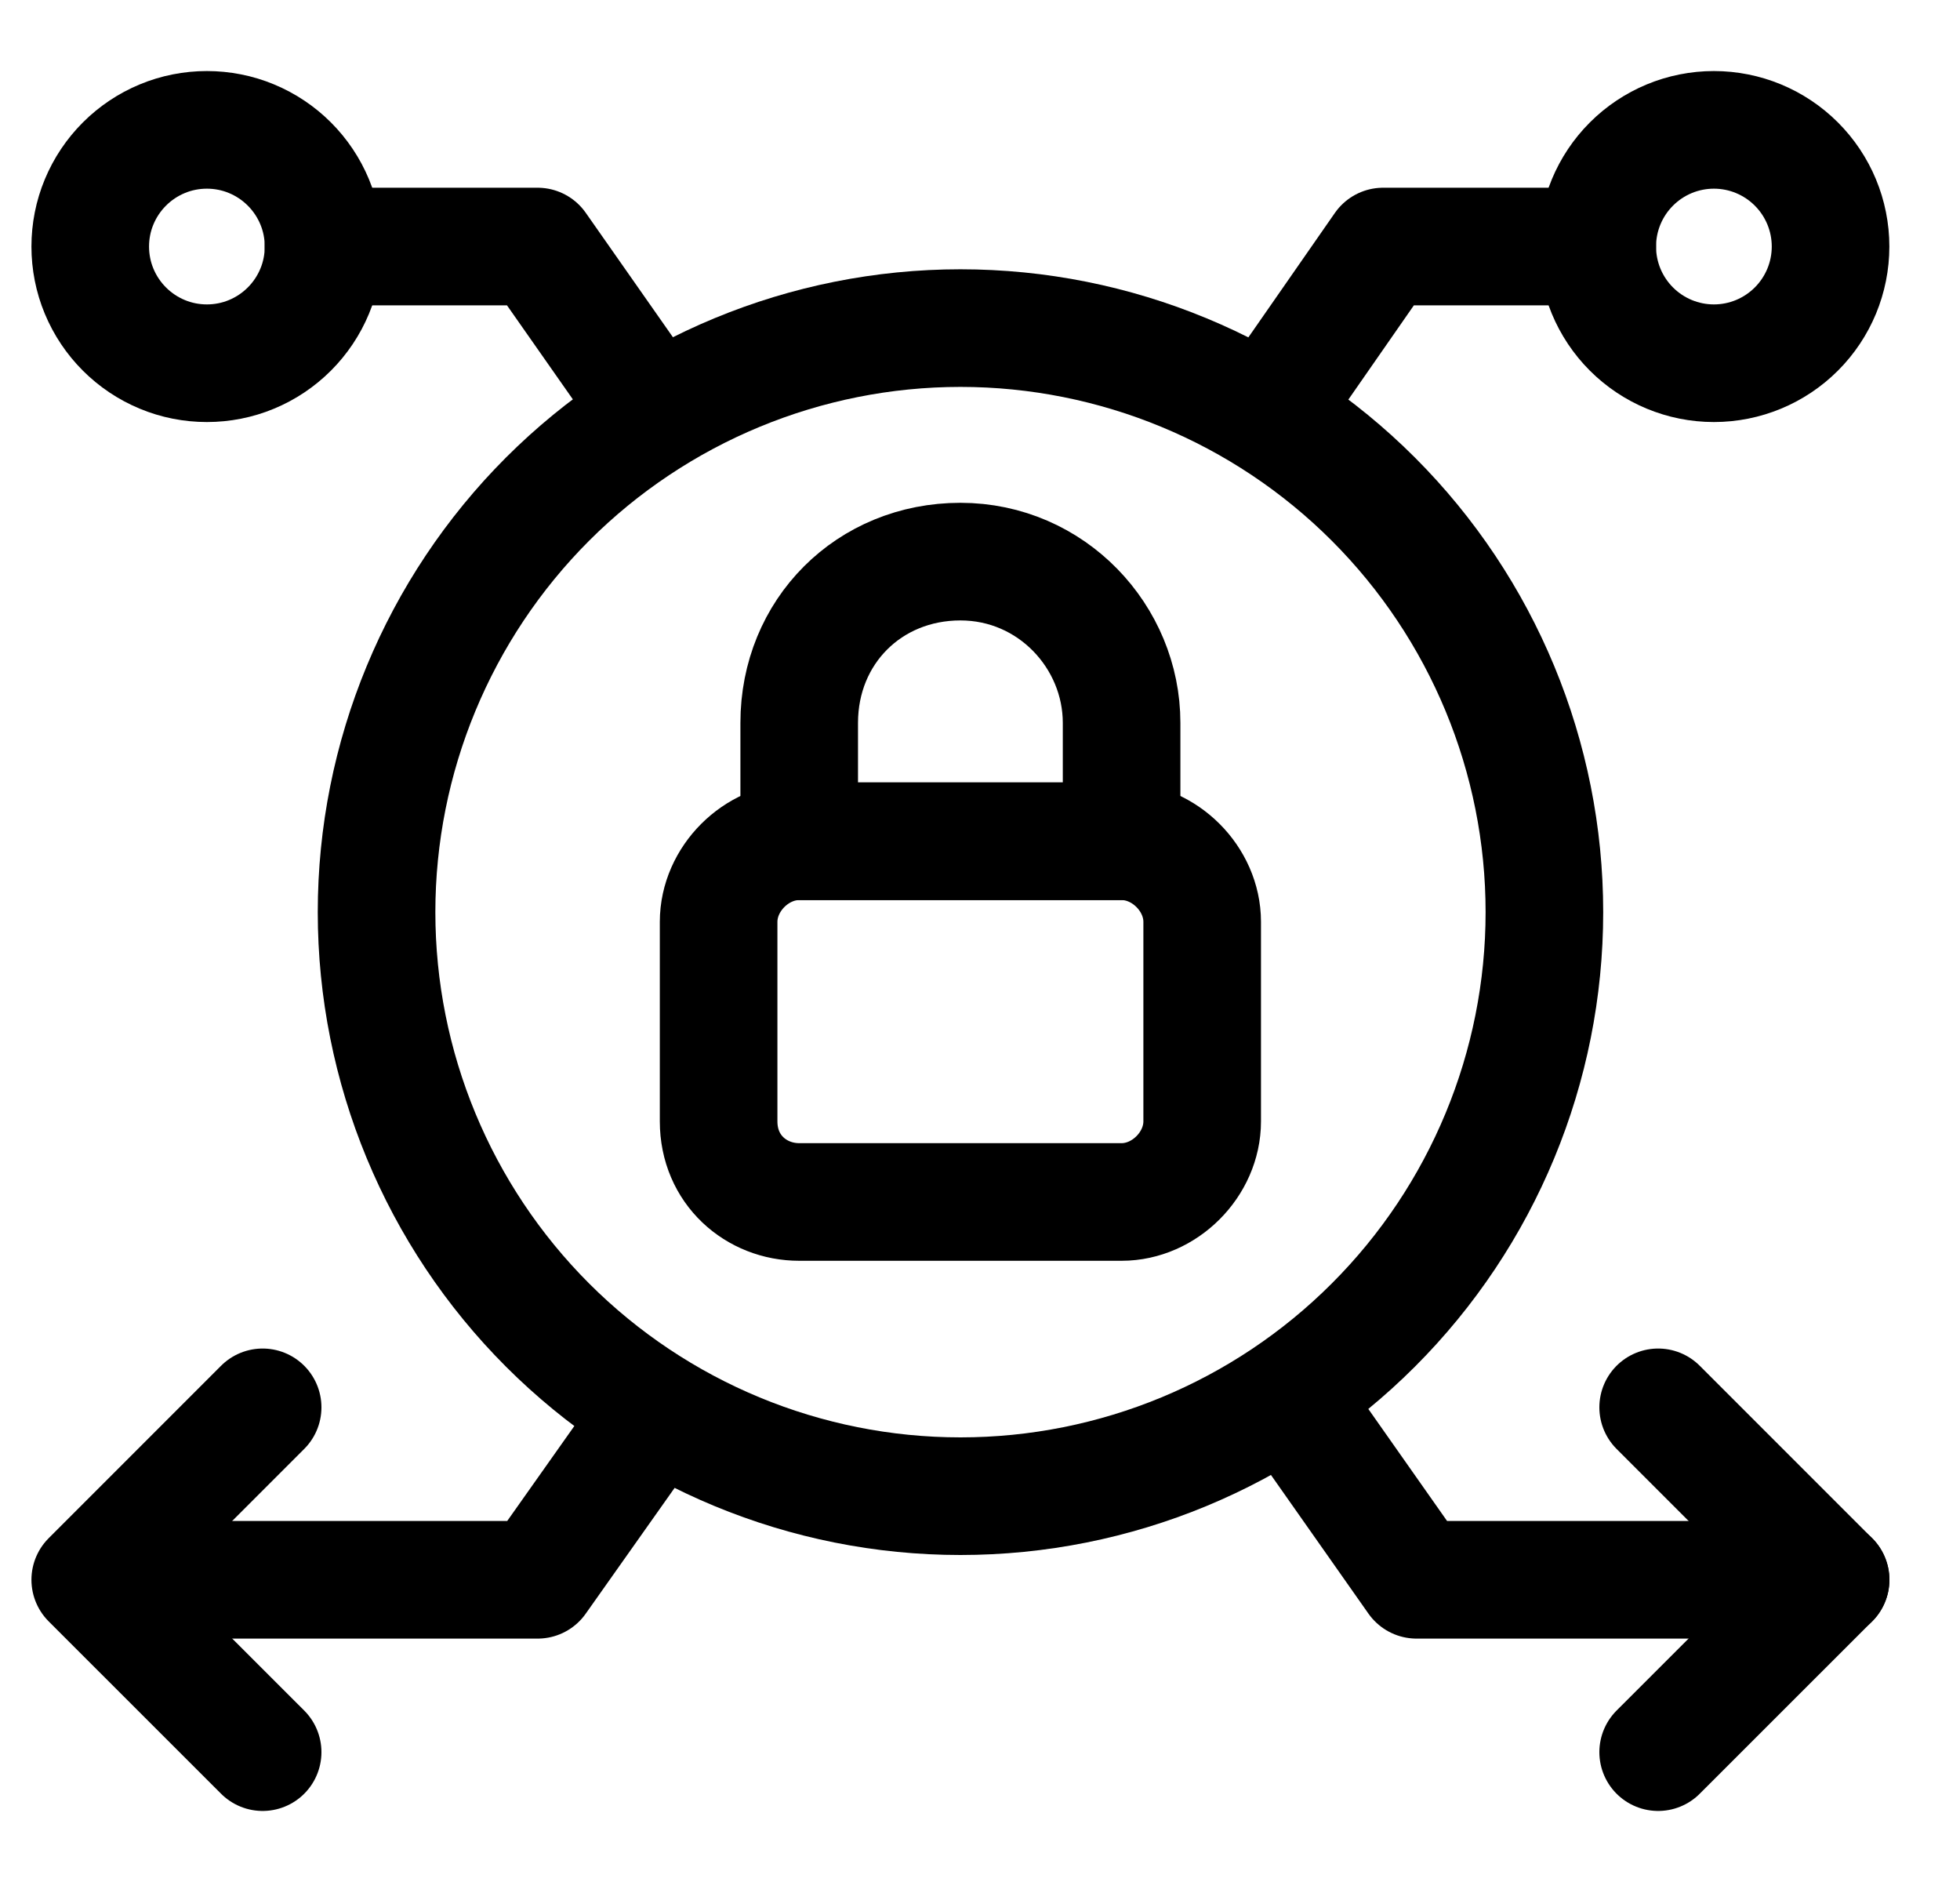 <svg width="25" height="24" viewBox="0 0 25 24" fill="none" xmlns="http://www.w3.org/2000/svg">
    <g clip-path="url(#clip0_1316_14457)">
        <path
            d="M10.194 15.328H14.306C14.854 15.328 15.334 14.848 15.334 14.3V11.756C15.334 11.208 14.854 10.728 14.306 10.728H10.194C9.646 10.728 9.166 11.208 9.166 11.756V14.3C9.166 14.917 9.646 15.328 10.194 15.328Z"
            stroke="black" stroke-width="1.5" stroke-miterlimit="10" stroke-linecap="round" stroke-linejoin="round" />
        <path
            d="M12.25 7.162C11.085 7.162 10.194 8.053 10.194 9.218V10.728H14.306V9.218C14.306 8.122 13.415 7.162 12.25 7.162Z"
            stroke="black" stroke-width="1.5" stroke-miterlimit="10" stroke-linecap="round" stroke-linejoin="round" />
        <path
            d="M4.803 11.632C4.803 13.607 5.588 15.502 6.984 16.898C8.381 18.295 10.276 19.08 12.251 19.08C14.226 19.08 16.121 18.295 17.517 16.898C18.914 15.502 19.699 13.607 19.699 11.632C19.699 9.657 18.914 7.762 17.517 6.365C16.121 4.969 14.226 4.184 12.251 4.184C10.276 4.184 8.381 4.969 6.984 6.365C5.588 7.762 4.803 9.657 4.803 11.632Z"
            stroke="black" stroke-width="1.5" stroke-linecap="round" stroke-linejoin="round" />
        <path
            d="M20.373 3.144C20.373 3.539 20.53 3.917 20.809 4.196C21.088 4.475 21.466 4.632 21.861 4.632C22.256 4.632 22.634 4.475 22.913 4.196C23.192 3.917 23.349 3.539 23.349 3.144C23.349 2.749 23.192 2.371 22.913 2.092C22.634 1.813 22.256 1.656 21.861 1.656C21.466 1.656 21.088 1.813 20.809 2.092C20.53 2.371 20.373 2.749 20.373 3.144Z"
            stroke="black" stroke-width="1.5" stroke-linecap="round" stroke-linejoin="round" />
        <path
            d="M4.127 3.144C4.127 3.339 4.089 3.533 4.014 3.713C3.939 3.894 3.829 4.058 3.691 4.196C3.553 4.334 3.389 4.444 3.208 4.519C3.028 4.594 2.834 4.632 2.639 4.632C2.444 4.632 2.25 4.594 2.07 4.519C1.889 4.444 1.725 4.334 1.587 4.196C1.449 4.058 1.339 3.894 1.264 3.713C1.189 3.533 1.151 3.339 1.151 3.144C1.151 2.949 1.189 2.755 1.264 2.575C1.339 2.394 1.449 2.23 1.587 2.092C1.725 1.954 1.889 1.844 2.07 1.769C2.25 1.694 2.444 1.656 2.639 1.656C2.834 1.656 3.028 1.694 3.208 1.769C3.389 1.844 3.553 1.954 3.691 2.092C3.829 2.23 3.939 2.394 4.014 2.575C4.089 2.755 4.127 2.949 4.127 3.144Z"
            stroke="black" stroke-width="1.5" stroke-linecap="round" stroke-linejoin="round" />
        <path d="M8.375 18L6.858 20.146L1.172 20.146" stroke="black" stroke-width="1.5" stroke-linecap="round"
            stroke-linejoin="round" />
        <path d="M16.438 17.828L18.068 20.146L23.35 20.146" stroke="black" stroke-width="1.5"
            stroke-linecap="round" stroke-linejoin="round" />
        <path d="M8.344 5.266L6.857 3.144H4.126" stroke="black" stroke-width="1.5" stroke-linecap="round"
            stroke-linejoin="round" />
        <path d="M16.156 5.281L17.642 3.144H20.373" stroke="black" stroke-width="1.5" stroke-linecap="round"
            stroke-linejoin="round" />
        <path d="M21.15 17.947L23.349 20.146L21.15 22.344" stroke="black" stroke-width="1.5"
            stroke-linecap="round" stroke-linejoin="round" />
        <path d="M3.35 22.344L1.151 20.146L3.35 17.947" stroke="black" stroke-width="1.5"
            stroke-linecap="round" stroke-linejoin="round" />
    </g>
    <defs>
        <clipPath id="clip0_1316_14457">
            <rect width="24" height="24" fill="white" transform="translate(0.25)" />
        </clipPath>
    </defs>
</svg>